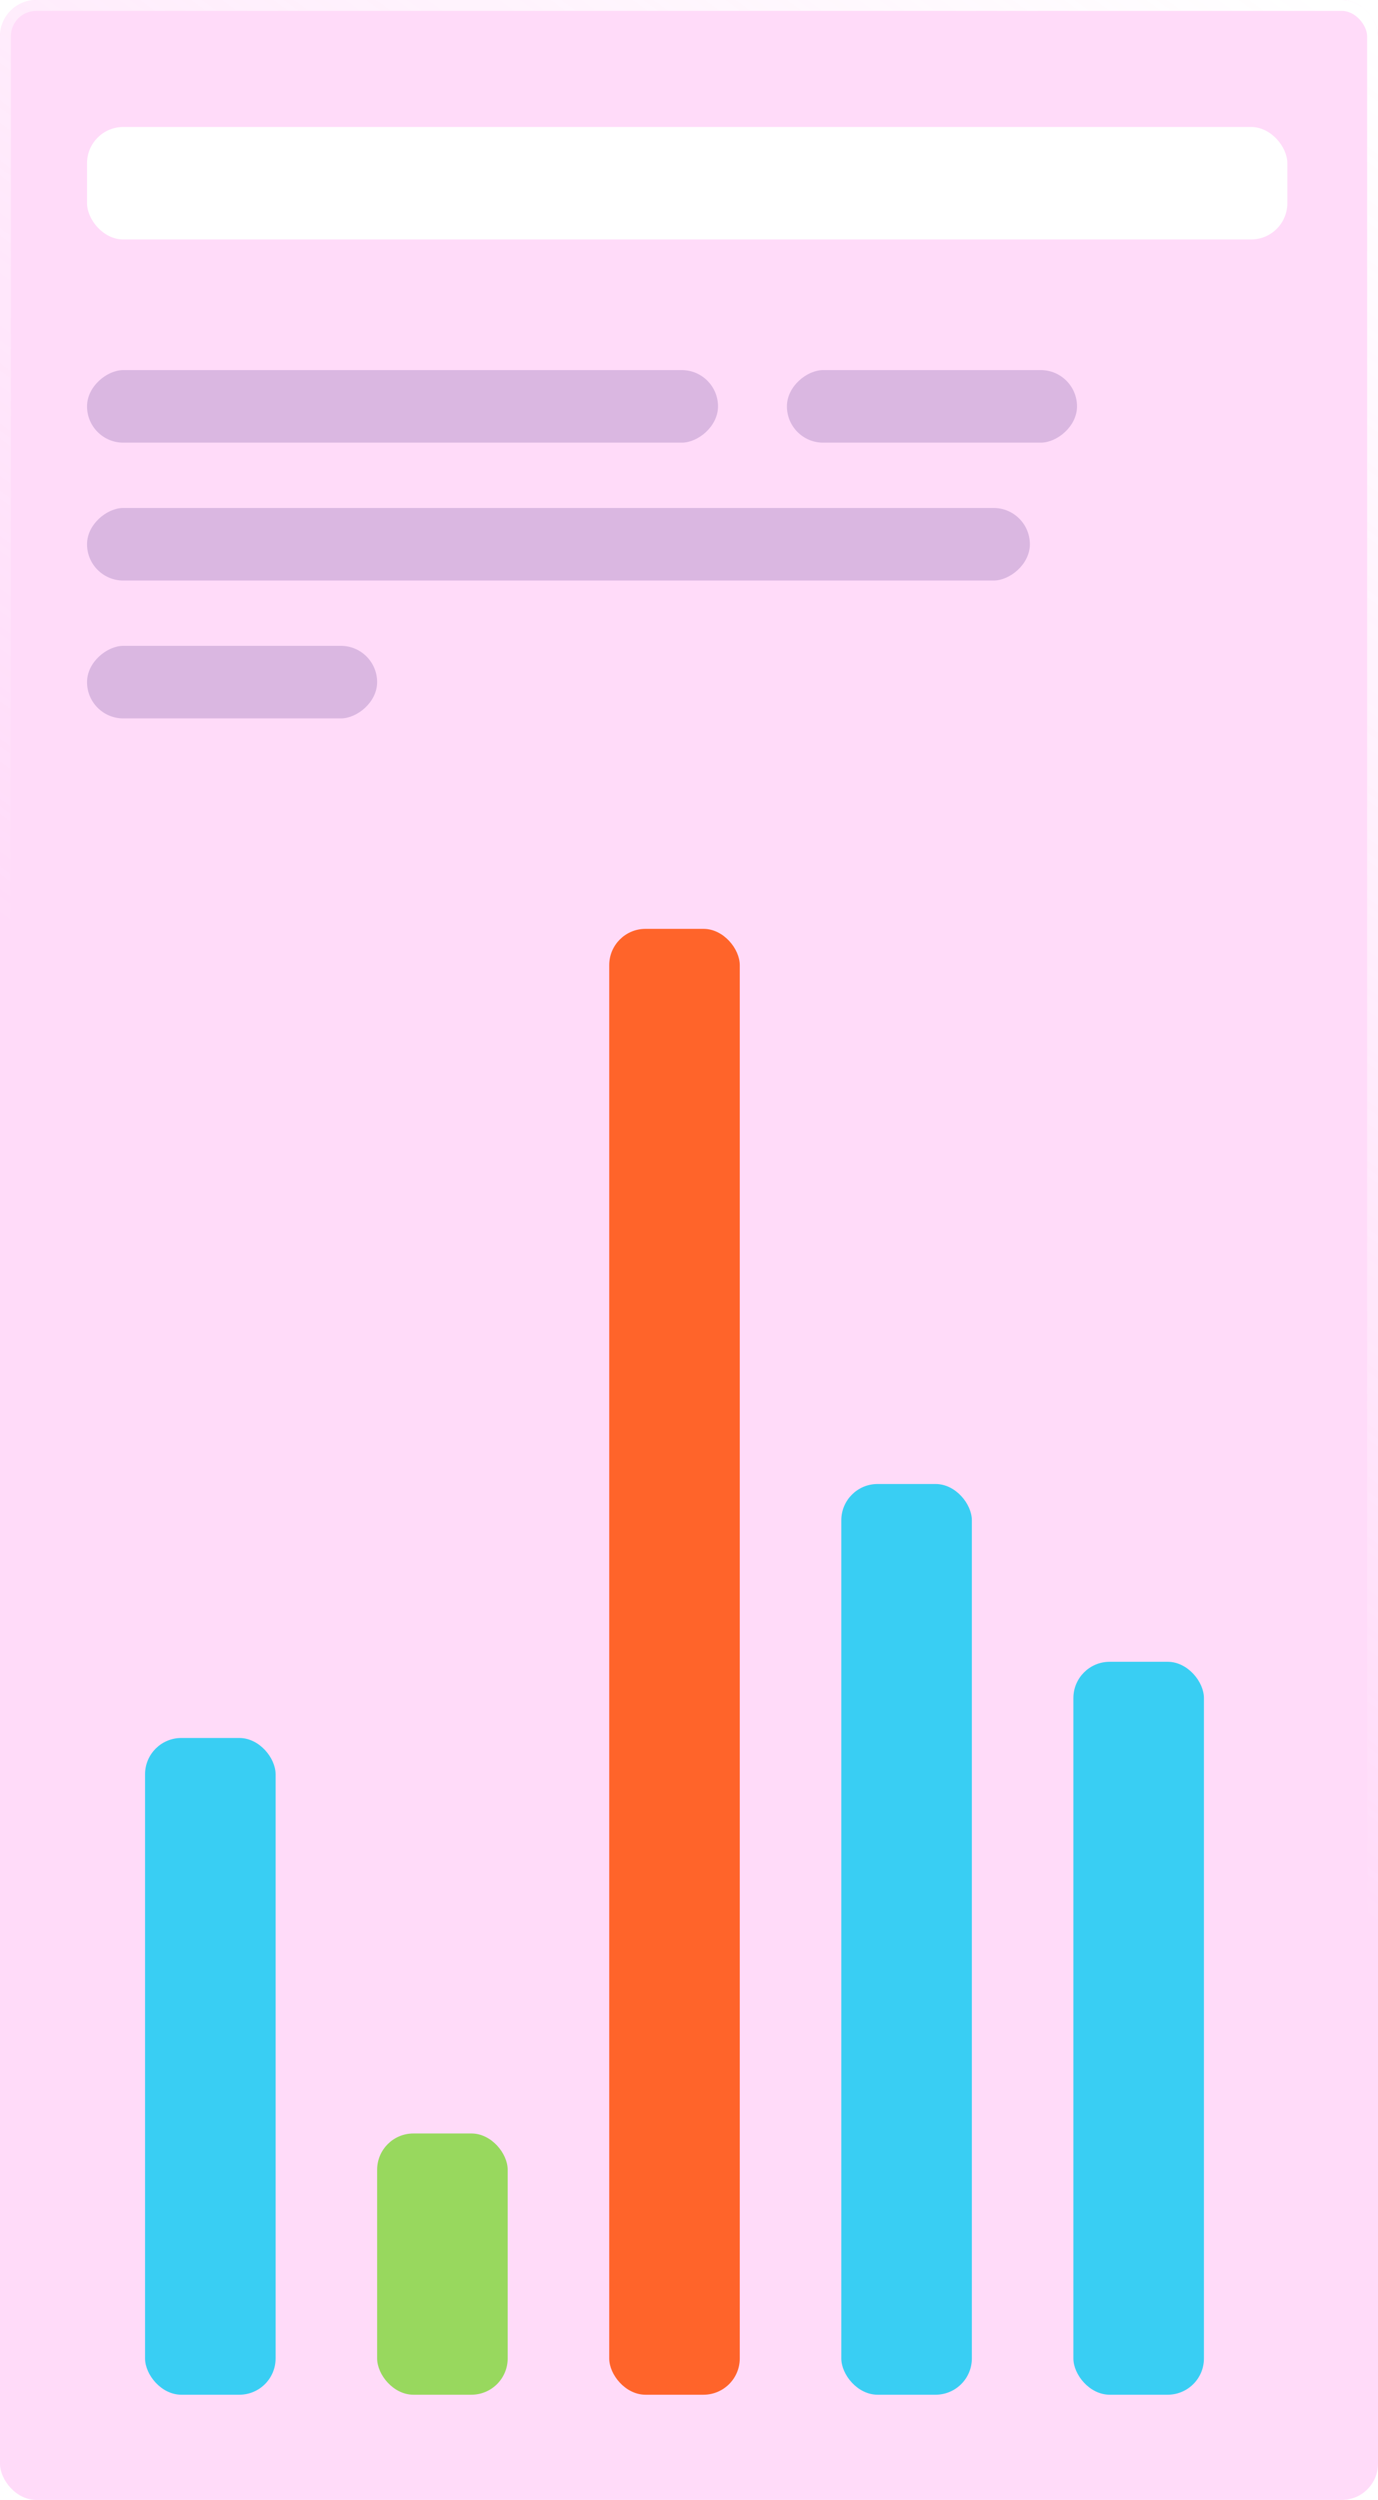 <svg width="380" height="689" viewBox="0 0 380 689" fill="none" xmlns="http://www.w3.org/2000/svg">
<g filter="url(#filter0_b_193_109)">
<rect width="380" height="689" rx="10" fill="#FFA6F1" fill-opacity="0.4"/>
<rect x="1.5" y="1.5" width="377" height="686" rx="8.5" stroke="url(#paint0_linear_193_109)" stroke-width="3"/>
</g>
<rect x="24" y="35" width="331" height="31" rx="10" fill="white"/>
<rect x="40" y="479" width="36" height="181" rx="10" fill="#39CEF3"/>
<rect x="104" y="588" width="36" height="72" rx="10" fill="#98D85E"/>
<rect x="168" y="256" width="36" height="404" rx="10" fill="#FF642A"/>
<rect x="198" y="102" width="20" height="174" rx="10" transform="rotate(90 198 102)" fill="#DAB7E1"/>
<rect x="284" y="140" width="20" height="260" rx="10" transform="rotate(90 284 140)" fill="#DAB7E1"/>
<rect x="104" y="178" width="20" height="80" rx="10" transform="rotate(90 104 178)" fill="#DAB7E1"/>
<rect x="297" y="102" width="20" height="80" rx="10" transform="rotate(90 297 102)" fill="#DAB7E1"/>
<rect x="232" y="409" width="36" height="251" rx="10" fill="#39CEF3"/>
<rect x="296" y="458" width="36" height="202" rx="10" fill="#39CEF3"/>
<defs>
<filter id="filter0_b_193_109" x="-70" y="-70" width="520" height="829" filterUnits="userSpaceOnUse" color-interpolation-filters="sRGB">
<feFlood flood-opacity="0" result="BackgroundImageFix"/>
<feGaussianBlur in="BackgroundImageFix" stdDeviation="35"/>
<feComposite in2="SourceAlpha" operator="in" result="effect1_backgroundBlur_193_109"/>
<feBlend mode="normal" in="SourceGraphic" in2="effect1_backgroundBlur_193_109" result="shape"/>
</filter>
<linearGradient id="paint0_linear_193_109" x1="368.5" y1="-1.29593e-06" x2="117" y2="344" gradientUnits="userSpaceOnUse">
<stop stop-color="white"/>
<stop offset="1" stop-color="white" stop-opacity="0"/>
</linearGradient>
</defs>
</svg>
